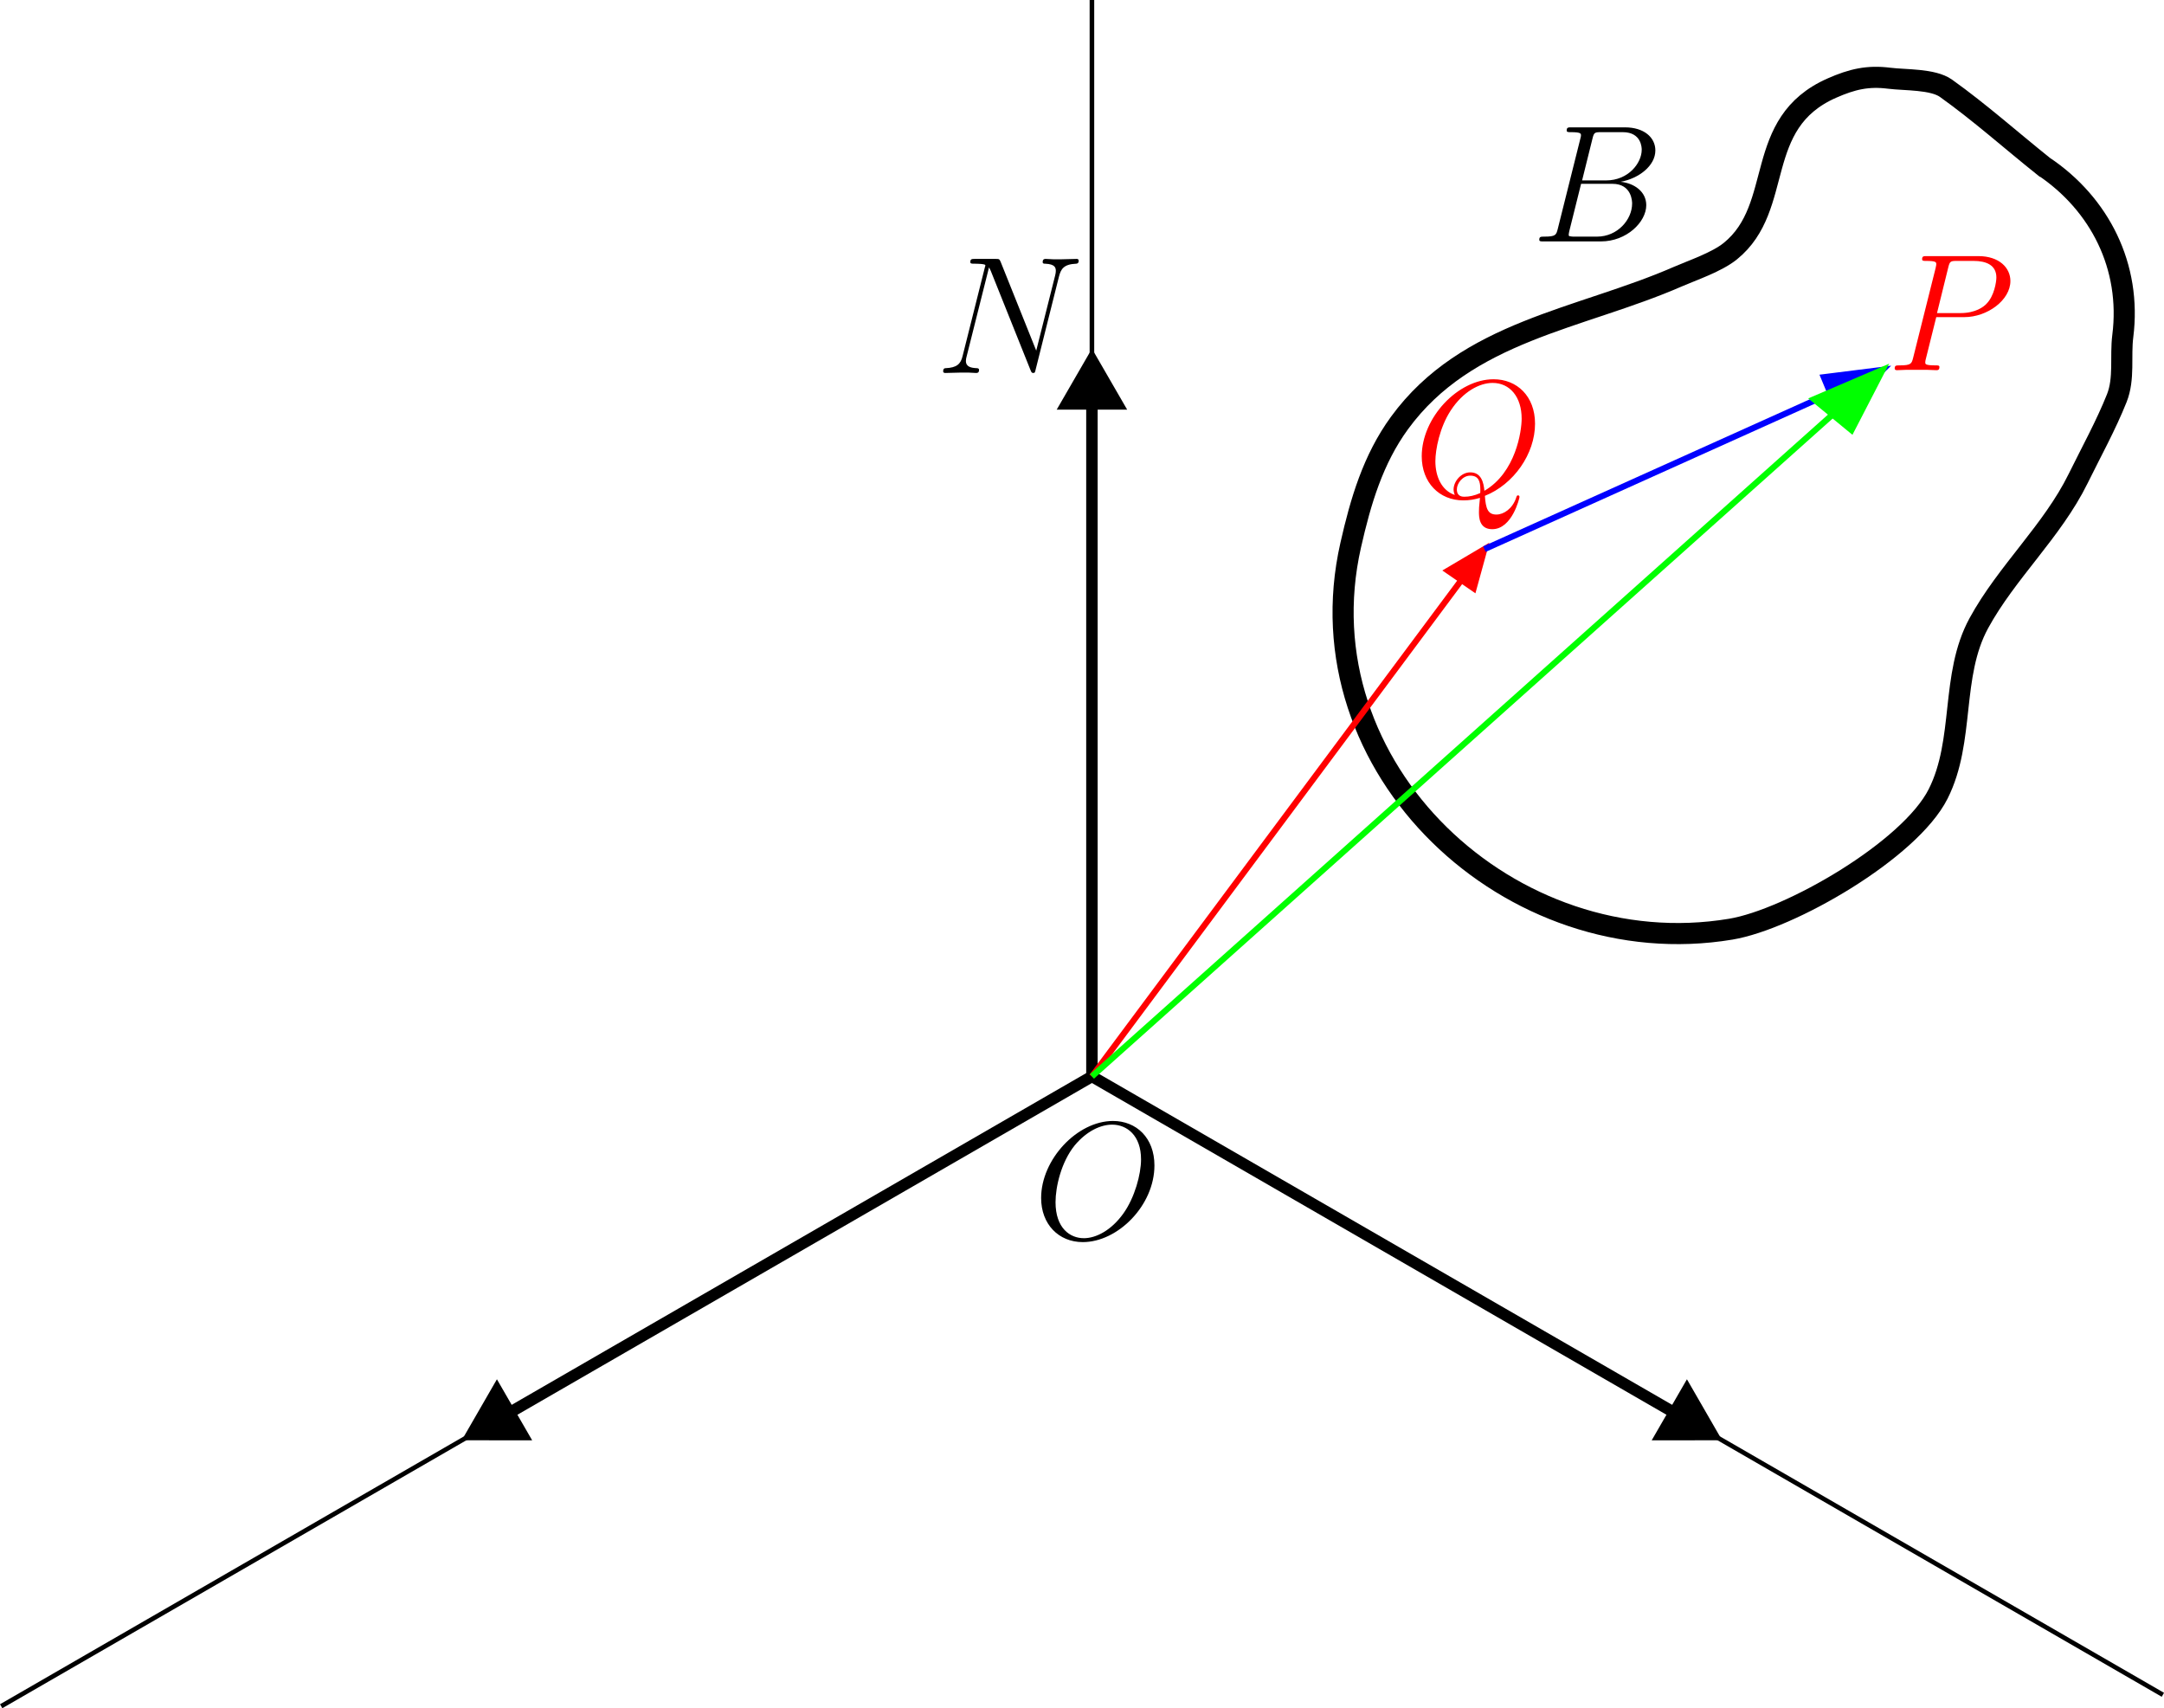 <?xml version="1.0" encoding="UTF-8" standalone="no"?>
<!-- Created with Inkscape (http://www.inkscape.org/) -->

<svg
   width="94.497mm"
   height="74.587mm"
   viewBox="0 0 94.497 74.587"
   version="1.1"
   id="svg5"
   inkscape:version="1.3.2 (091e20e, 2023-11-25, custom)"
   sodipodi:docname="batata06.svg"
   inkscape:export-filename="batata06.png"
   inkscape:export-xdpi="300"
   inkscape:export-ydpi="300"
   xmlns:inkscape="http://www.inkscape.org/namespaces/inkscape"
   xmlns:sodipodi="http://sodipodi.sourceforge.net/DTD/sodipodi-0.dtd"
   xmlns="http://www.w3.org/2000/svg"
   xmlns:svg="http://www.w3.org/2000/svg">
  <sodipodi:namedview
     id="namedview7"
     pagecolor="#ffffff"
     bordercolor="#999999"
     borderopacity="1"
     inkscape:pageshadow="0"
     inkscape:pageopacity="0"
     inkscape:pagecheckerboard="0"
     inkscape:document-units="mm"
     showgrid="false"
     inkscape:zoom="2.1649824"
     inkscape:cx="230.94876"
     inkscape:cy="134.64313"
     inkscape:window-width="1920"
     inkscape:window-height="1009"
     inkscape:window-x="-8"
     inkscape:window-y="-8"
     inkscape:window-maximized="1"
     inkscape:current-layer="layer1"
     inkscape:showpageshadow="2"
     inkscape:deskcolor="#d1d1d1"
     inkscape:export-bgcolor="#ffffffff" />
  <defs
     id="defs2">
    <marker
       style="overflow:visible"
       id="marker15"
       refX="0"
       refY="0"
       orient="auto-start-reverse"
       inkscape:stockid="Triangle arrow"
       markerWidth="1"
       markerHeight="1"
       viewBox="0 0 1 1"
       inkscape:isstock="true"
       inkscape:collect="always"
       preserveAspectRatio="xMidYMid">
      <path
         transform="scale(0.5)"
         style="fill:context-stroke;fill-rule:evenodd;stroke:context-stroke;stroke-width:1pt"
         d="M 5.77,0 -2.88,5 V -5 Z"
         id="path15" />
    </marker>
    <marker
       style="overflow:visible"
       id="marker14"
       refX="0"
       refY="0"
       orient="auto-start-reverse"
       inkscape:stockid="Triangle arrow"
       markerWidth="1"
       markerHeight="1"
       viewBox="0 0 1 1"
       inkscape:isstock="true"
       inkscape:collect="always"
       preserveAspectRatio="xMidYMid">
      <path
         transform="scale(0.5)"
         style="fill:context-stroke;fill-rule:evenodd;stroke:context-stroke;stroke-width:1pt"
         d="M 5.77,0 -2.88,5 V -5 Z"
         id="path14" />
    </marker>
    <marker
       style="overflow:visible"
       id="Triangle"
       refX="0"
       refY="0"
       orient="auto-start-reverse"
       inkscape:stockid="Triangle arrow"
       markerWidth="1"
       markerHeight="1"
       viewBox="0 0 1 1"
       inkscape:isstock="true"
       inkscape:collect="always"
       preserveAspectRatio="xMidYMid">
      <path
         transform="scale(0.5)"
         style="fill:context-stroke;fill-rule:evenodd;stroke:context-stroke;stroke-width:1pt"
         d="M 5.77,0 -2.88,5 V -5 Z"
         id="path135" />
    </marker>
    <inkscape:path-effect
       effect="spiro"
       id="path-effect2311"
       is_visible="true"
       lpeversion="1" />
    <inkscape:path-effect
       effect="simplify"
       id="path-effect2309"
       is_visible="true"
       lpeversion="1"
       steps="1"
       threshold="0.002"
       smooth_angles="360"
       helper_size="0"
       simplify_individual_paths="false"
       simplify_just_coalesce="false" />
    <inkscape:path-effect
       effect="spiro"
       id="path-effect2066"
       is_visible="true"
       lpeversion="1" />
    <inkscape:path-effect
       effect="simplify"
       id="path-effect2064"
       is_visible="true"
       lpeversion="1"
       steps="1"
       threshold="0.002"
       smooth_angles="360"
       helper_size="0"
       simplify_individual_paths="false"
       simplify_just_coalesce="false" />
    <inkscape:path-effect
       effect="spiro"
       id="path-effect2060"
       is_visible="true"
       lpeversion="1" />
    <inkscape:path-effect
       effect="simplify"
       id="path-effect2058"
       is_visible="true"
       lpeversion="1"
       steps="1"
       threshold="0.002"
       smooth_angles="360"
       helper_size="0"
       simplify_individual_paths="false"
       simplify_just_coalesce="false" />
    <inkscape:path-effect
       effect="spiro"
       id="path-effect1717"
       is_visible="true"
       lpeversion="1" />
    <inkscape:path-effect
       effect="simplify"
       id="path-effect1715"
       is_visible="true"
       lpeversion="1"
       steps="1"
       threshold="0.002"
       smooth_angles="360"
       helper_size="0"
       simplify_individual_paths="false"
       simplify_just_coalesce="false" />
    <marker
       inkscape:stockid="DistanceStart"
       orient="auto"
       refY="0"
       refX="0"
       id="DistanceStart"
       style="overflow:visible"
       inkscape:isstock="true">
      <g
         id="g2300">
        <path
           id="path2306"
           d="M 0,0 H 2"
           style="fill:none;stroke:#ffffff;stroke-width:1.15;stroke-linecap:square" />
        <path
           id="path2302"
           d="M 0,0 13,4 9,0 13,-4 Z"
           style="fill:#000000;fill-rule:evenodd;stroke:none" />
        <path
           id="path2304"
           d="M 0,-4 V 40"
           style="fill:none;stroke:#000000;stroke-width:1;stroke-linecap:square" />
      </g>
    </marker>
    <marker
       style="overflow:visible"
       id="marker1788"
       refX="0"
       refY="0"
       orient="auto"
       inkscape:stockid="Arrow1Lend"
       inkscape:isstock="true">
      <path
         transform="matrix(-0.8,0,0,-0.8,-10,0)"
         style="fill:#ff0000;fill-opacity:1;fill-rule:evenodd;stroke:#ff0000;stroke-width:1pt;stroke-opacity:1"
         d="M 0,0 5,-5 -12.5,0 5,5 Z"
         id="path1786" />
    </marker>
    <marker
       style="overflow:visible"
       id="marker1399"
       refX="0"
       refY="0"
       orient="auto"
       inkscape:stockid="Arrow1Lend"
       inkscape:isstock="true">
      <path
         transform="matrix(-0.8,0,0,-0.8,-10,0)"
         style="fill:#0000ff;fill-opacity:1;fill-rule:evenodd;stroke:#0000ff;stroke-width:1pt;stroke-opacity:1"
         d="M 0,0 5,-5 -12.5,0 5,5 Z"
         id="path1397" />
    </marker>
    <marker
       style="overflow:visible"
       id="marker1379"
       refX="0"
       refY="0"
       orient="auto"
       inkscape:stockid="Arrow1Lend"
       inkscape:isstock="true">
      <path
         transform="matrix(-0.8,0,0,-0.8,-10,0)"
         style="fill:#0000ff;fill-opacity:1;fill-rule:evenodd;stroke:#0000ff;stroke-width:1pt;stroke-opacity:1"
         d="M 0,0 5,-5 -12.5,0 5,5 Z"
         id="path1377" />
    </marker>
  </defs>
  <g
     inkscape:label="Camada 1"
     inkscape:groupmode="layer"
     id="layer1"
     transform="translate(-14.534, -99.384)">
    <g
       id="g176"
       style="stroke-width:0.2;stroke-miterlimit:4;stroke-dasharray:none"
       transform="translate(-11.396,18.884)">
      <path
         style="fill:none;stroke:#000000;stroke-width:0.2;stroke-linecap:butt;stroke-linejoin:miter;stroke-miterlimit:4;stroke-dasharray:none;stroke-opacity:1"
         d="M 73.612,127.5 V 80.5"
         id="path170" />
      <path
         style="fill:none;stroke:#000000;stroke-width:0.2;stroke-linecap:butt;stroke-linejoin:miter;stroke-miterlimit:4;stroke-dasharray:none;stroke-opacity:1"
         d="M 120.378,154.5 73.612,127.5 25.981,155 v 0"
         id="path172" />
    </g>
    <path
       style="fill:none;stroke:#000000;stroke-width:0.5;stroke-linecap:butt;stroke-linejoin:miter;stroke-miterlimit:4;stroke-dasharray:none;stroke-opacity:1;marker-end:url(#Triangle)"
       d="m 62.216,146.384 v -30"
       id="path12" />
    <path
       style="fill:none;stroke:#000000;stroke-width:0.5;stroke-linecap:butt;stroke-linejoin:miter;stroke-miterlimit:4;stroke-dasharray:none;stroke-opacity:1;marker-end:url(#marker14)"
       d="m 62.216,146.384 25.981,15"
       id="path16" />
    <path
       style="fill:none;stroke:#000000;stroke-width:0.5;stroke-linecap:butt;stroke-linejoin:miter;stroke-miterlimit:4;stroke-dasharray:none;stroke-opacity:1;marker-end:url(#marker15)"
       d="m 62.216,146.384 -25.981,15"
       id="path20" />
    <path
       style="fill:none;stroke:#000000;stroke-width:0.922;stroke-linecap:butt;stroke-linejoin:miter;stroke-miterlimit:4;stroke-dasharray:none;stroke-opacity:1"
       d="m 103.771,106.645 c -1.42,-1.135 -2.78,-2.35 -4.259,-3.406 -0.574,-0.41 -1.787,-0.352 -2.477,-0.439 -0.938,-0.119 -1.622,0.041 -2.504,0.429 -3.493,1.535 -2.044,5.177 -4.434,7.118 -0.593,0.482 -1.659,0.839 -2.302,1.119 -4.262,1.86 -9.21,2.359 -12.148,6.387 -1.16,1.59 -1.7,3.432 -2.131,5.335 -2.215,9.771 7.019,18.363 16.597,16.767 2.578,-0.429 7.82,-3.45 9.056,-5.908 1.177,-2.341 0.527,-5.162 1.778,-7.456 1.213,-2.223 3.209,-4.023 4.33,-6.301 0.562,-1.142 1.225,-2.345 1.693,-3.522 0.34,-0.855 0.149,-1.825 0.261,-2.707 0.386,-3.04 -1.009,-5.775 -3.459,-7.416 z"
       id="path1557" />
    <g
       id="g1908">
      <path
         style="fill:none;stroke:#ff0000;stroke-width:0.265px;stroke-linecap:butt;stroke-linejoin:miter;stroke-opacity:1"
         d="M 62.216,146.384 79.355,123.361"
         id="path1713"
         inkscape:path-effect="#path-effect1715;#path-effect1717"
         inkscape:original-d="M 62.215759,146.38401 79.354536,123.36142" />
      <path
         style="fill:#ff0000;stroke:#ff0000;stroke-width:0.265px;stroke-linecap:butt;stroke-linejoin:miter;stroke-opacity:1"
         d="m 79.355,123.361 -1.592,0.941 1.121,0.773 z"
         id="path1752" />
    </g>
    <g
       id="g2239">
      <path
         style="fill:none;stroke:#0000ff;stroke-width:0.265px;stroke-linecap:butt;stroke-linejoin:miter;stroke-opacity:1"
         d="M 79.355,123.361 96.743,115.532"
         id="path2056"
         inkscape:path-effect="#path-effect2058;#path-effect2060"
         inkscape:original-d="M 79.354536,123.36142 96.74308,115.53209" />
      <path
         style="fill:#0000ff;stroke:#0000ff;stroke-width:0.265px;stroke-linecap:butt;stroke-linejoin:miter;stroke-opacity:1"
         d="m 96.743,115.532 -2.568,0.322 0.646,1.558 z"
         id="path2101" />
    </g>
    <g
       id="g2517">
      <path
         style="fill:none;stroke:#00ff00;stroke-width:0.265px;stroke-linecap:butt;stroke-linejoin:miter;stroke-opacity:1"
         d="M 62.216,146.384 96.743,115.532"
         id="path2307"
         inkscape:path-effect="#path-effect2309;#path-effect2311"
         inkscape:original-d="M 62.215759,146.38401 96.74308,115.53209" />
      <path
         style="fill:#00ff00;stroke:#00ff00;stroke-width:0.265px;stroke-linecap:butt;stroke-linejoin:miter;stroke-opacity:1"
         d="m 96.743,115.532 -1.359,2.631 -1.637,-1.347 z"
         id="path2379" />
    </g>
    <g
       inkscape:label=""
       transform="translate(81.75,104.944)"
       id="g1">
      <g
         fill="#000000"
         fill-opacity="1"
         id="g2"
         transform="matrix(0.353,0,0,0.353,-1.05,-0.706)">
        <g
           id="use1"
           transform="translate(1.993,16.111)">
          <path
             d="m 7.562,-12.703 c 0.188,-0.766 0.266,-0.812 1.078,-0.812 H 11.312 c 2.344,0 2.344,1.984 2.344,2.172 0,1.672 -1.672,3.797 -4.406,3.797 H 6.281 Z M 11.047,-7.375 c 2.25,-0.406 4.297,-1.984 4.297,-3.875 0,-1.625 -1.422,-2.859 -3.75,-2.859 H 4.953 c -0.391,0 -0.578,0 -0.578,0.391 0,0.203 0.188,0.203 0.5,0.203 1.266,0 1.266,0.172 1.266,0.406 0,0.031 0,0.156 -0.094,0.469 L 3.266,-1.531 c -0.188,0.719 -0.234,0.938 -1.672,0.938 -0.391,0 -0.609,0 -0.609,0.359 C 0.984,0 1.109,0 1.531,0 h 7.078 c 3.172,0 5.609,-2.391 5.609,-4.484 0,-1.688 -1.5,-2.719 -3.172,-2.891 z M 8.125,-0.594 H 5.328 c -0.281,0 -0.328,0 -0.453,-0.031 -0.234,-0.016 -0.25,-0.062 -0.25,-0.219 0,-0.141 0.047,-0.266 0.078,-0.453 L 6.156,-7.125 h 3.875 c 2.438,0 2.438,2.266 2.438,2.438 0,1.984 -1.797,4.094 -4.344,4.094 z m 0,0"
             id="path2" />
        </g>
      </g>
    </g>
    <g
       inkscape:label=""
       transform="translate(55.719,110.688)"
       id="g5">
      <g
         fill="#000000"
         fill-opacity="1"
         id="g4"
         transform="matrix(0.353,0,0,0.353,-1.039,-0.706)">
        <g
           id="g3"
           transform="translate(1.993,16.111)">
          <path
             d="m 15.281,-11.938 c 0.234,-0.891 0.562,-1.516 2.125,-1.578 0.062,0 0.312,-0.016 0.312,-0.359 0,-0.234 -0.188,-0.234 -0.266,-0.234 -0.406,0 -1.469,0.047 -1.875,0.047 h -1 c -0.281,0 -0.656,-0.047 -0.938,-0.047 -0.125,0 -0.375,0 -0.375,0.391 0,0.203 0.156,0.203 0.312,0.203 1.234,0.047 1.312,0.516 1.312,0.891 0,0.188 -0.016,0.25 -0.078,0.547 l -2.344,9.312 L 8.062,-13.75 c -0.156,-0.344 -0.172,-0.359 -0.625,-0.359 H 4.922 c -0.422,0 -0.609,0 -0.609,0.391 0,0.203 0.156,0.203 0.547,0.203 0.094,0 1.312,0 1.312,0.188 0,0.047 -0.031,0.219 -0.062,0.266 l -2.75,10.953 C 3.125,-1.094 2.625,-0.656 1.266,-0.594 c -0.109,0 -0.312,0.016 -0.312,0.391 C 0.953,0 1.156,0 1.219,0 1.625,0 2.688,-0.047 3.094,-0.047 h 1 C 4.375,-0.047 4.734,0 5.016,0 c 0.156,0 0.375,0 0.375,-0.391 0,-0.188 -0.203,-0.203 -0.281,-0.203 C 4.422,-0.625 3.766,-0.75 3.766,-1.484 3.766,-1.656 3.797,-1.844 3.844,-2 L 6.625,-13.062 c 0.125,0.219 0.125,0.25 0.219,0.438 L 11.75,-0.375 C 11.859,-0.125 11.891,0 12.078,0 c 0.219,0 0.234,-0.062 0.312,-0.406 z m 0,0"
             id="path1" />
        </g>
      </g>
    </g>
    <g
       inkscape:label=""
       transform="translate(59.997,148.329)"
       id="g8">
      <g
         fill="#000000"
         fill-opacity="1"
         id="g7"
         transform="matrix(0.353,0,0,0.353,-1.05,-0.552)">
        <g
           id="g6"
           transform="translate(1.993,16.111)">
          <path
             d="m 15,-9.047 c 0,-3.406 -2.234,-5.5 -5.125,-5.5 -4.422,0 -8.891,4.75 -8.891,9.531 0,3.234 2.156,5.453 5.156,5.453 C 10.469,0.438 15,-4.094 15,-9.047 Z m -8.734,9 c -1.703,0 -3.5,-1.234 -3.5,-4.453 0,-1.875 0.688,-4.953 2.375,-7.031 1.516,-1.812 3.25,-2.562 4.625,-2.562 1.828,0 3.578,1.328 3.578,4.297 0,1.844 -0.781,4.719 -2.172,6.672 -1.5,2.109 -3.391,3.078 -4.906,3.078 z m 0,0"
             id="path5" />
        </g>
      </g>
    </g>
    <g
       inkscape:label=""
       transform="translate(76.617,115.943)"
       id="g11"
       style="fill:#ff0000">
      <g
         fill="#000000"
         fill-opacity="1"
         id="g10"
         transform="matrix(0.353,0,0,0.353,-1.05,-0.552)"
         style="fill:#ff0000">
        <g
           id="g9"
           transform="translate(1.993,16.112)"
           style="fill:#ff0000">
          <path
             d="M 8.797,-0.125 C 12.359,-1.547 15,-5.312 15,-9.047 c 0,-3.406 -2.234,-5.5 -5.125,-5.5 -4.422,0 -8.891,4.75 -8.891,9.531 0,3.234 2.156,5.453 5.156,5.453 0.703,0 1.375,-0.109 2.047,-0.312 -0.125,1.234 -0.125,1.344 -0.125,1.734 0,0.594 0,2.141 1.641,2.141 2.469,0 3.375,-3.859 3.375,-3.984 0,-0.125 -0.078,-0.203 -0.188,-0.203 -0.125,0 -0.172,0.109 -0.234,0.328 -0.453,1.312 -1.516,2.047 -2.438,2.047 -1.047,0 -1.312,-0.719 -1.422,-2.312 z M 5.078,-0.234 C 3.453,-0.781 2.672,-2.5 2.672,-4.406 c 0,-1.438 0.531,-4.188 1.891,-6.266 1.531,-2.359 3.578,-3.422 5.188,-3.422 2.141,0 3.594,1.734 3.594,4.422 0,1.531 -0.719,6.656 -4.609,8.922 -0.094,-1.047 -0.391,-2.281 -1.75,-2.281 -1.125,0 -2.062,1.109 -2.062,2.125 0,0.219 0.078,0.531 0.156,0.672 z M 8.219,-0.469 c -0.734,0.328 -1.375,0.453 -1.953,0.453 -0.219,0 -0.938,0 -0.938,-0.906 0,-0.75 0.719,-1.703 1.656,-1.703 1.031,0 1.25,0.703 1.25,1.734 0,0.125 0,0.297 -0.016,0.422 z m 0,0"
             id="path8"
             style="fill:#ff0000" />
        </g>
      </g>
    </g>
    <g
       inkscape:label=""
       transform="translate(97.271,110.566)"
       id="g14"
       style="fill:#ff0000">
      <g
         fill="#000000"
         fill-opacity="1"
         id="g13"
         transform="matrix(0.353,0,0,0.353,-1.045,-0.706)"
         style="fill:#ff0000">
        <g
           id="g12"
           transform="translate(1.993,16.111)"
           style="fill:#ff0000">
          <path
             d="m 6.109,-6.562 h 3.469 c 2.859,0 5.703,-2.109 5.703,-4.469 0,-1.609 -1.359,-3.078 -3.969,-3.078 h -6.375 c -0.391,0 -0.578,0 -0.578,0.391 0,0.203 0.188,0.203 0.5,0.203 1.25,0 1.25,0.172 1.25,0.406 0,0.031 0,0.156 -0.078,0.469 L 3.25,-1.531 c -0.188,0.719 -0.234,0.938 -1.688,0.938 -0.391,0 -0.594,0 -0.594,0.359 C 0.969,0 1.156,0 1.281,0 1.672,0 2.094,-0.047 2.484,-0.047 h 2.406 C 5.281,-0.047 5.719,0 6.109,0 6.281,0 6.5,0 6.5,-0.391 6.5,-0.594 6.328,-0.594 6.016,-0.594 4.766,-0.594 4.75,-0.75 4.75,-0.953 c 0,-0.094 0.016,-0.25 0.047,-0.344 z m 1.484,-6.141 c 0.188,-0.766 0.281,-0.812 1.078,-0.812 h 2.047 c 1.547,0 2.828,0.5 2.828,2.047 0,0.547 -0.266,2.297 -1.219,3.25 -0.344,0.375 -1.344,1.156 -3.219,1.156 h -2.906 z m 0,0"
             id="path11"
             style="fill:#ff0000" />
        </g>
      </g>
    </g>
  </g>
</svg>
